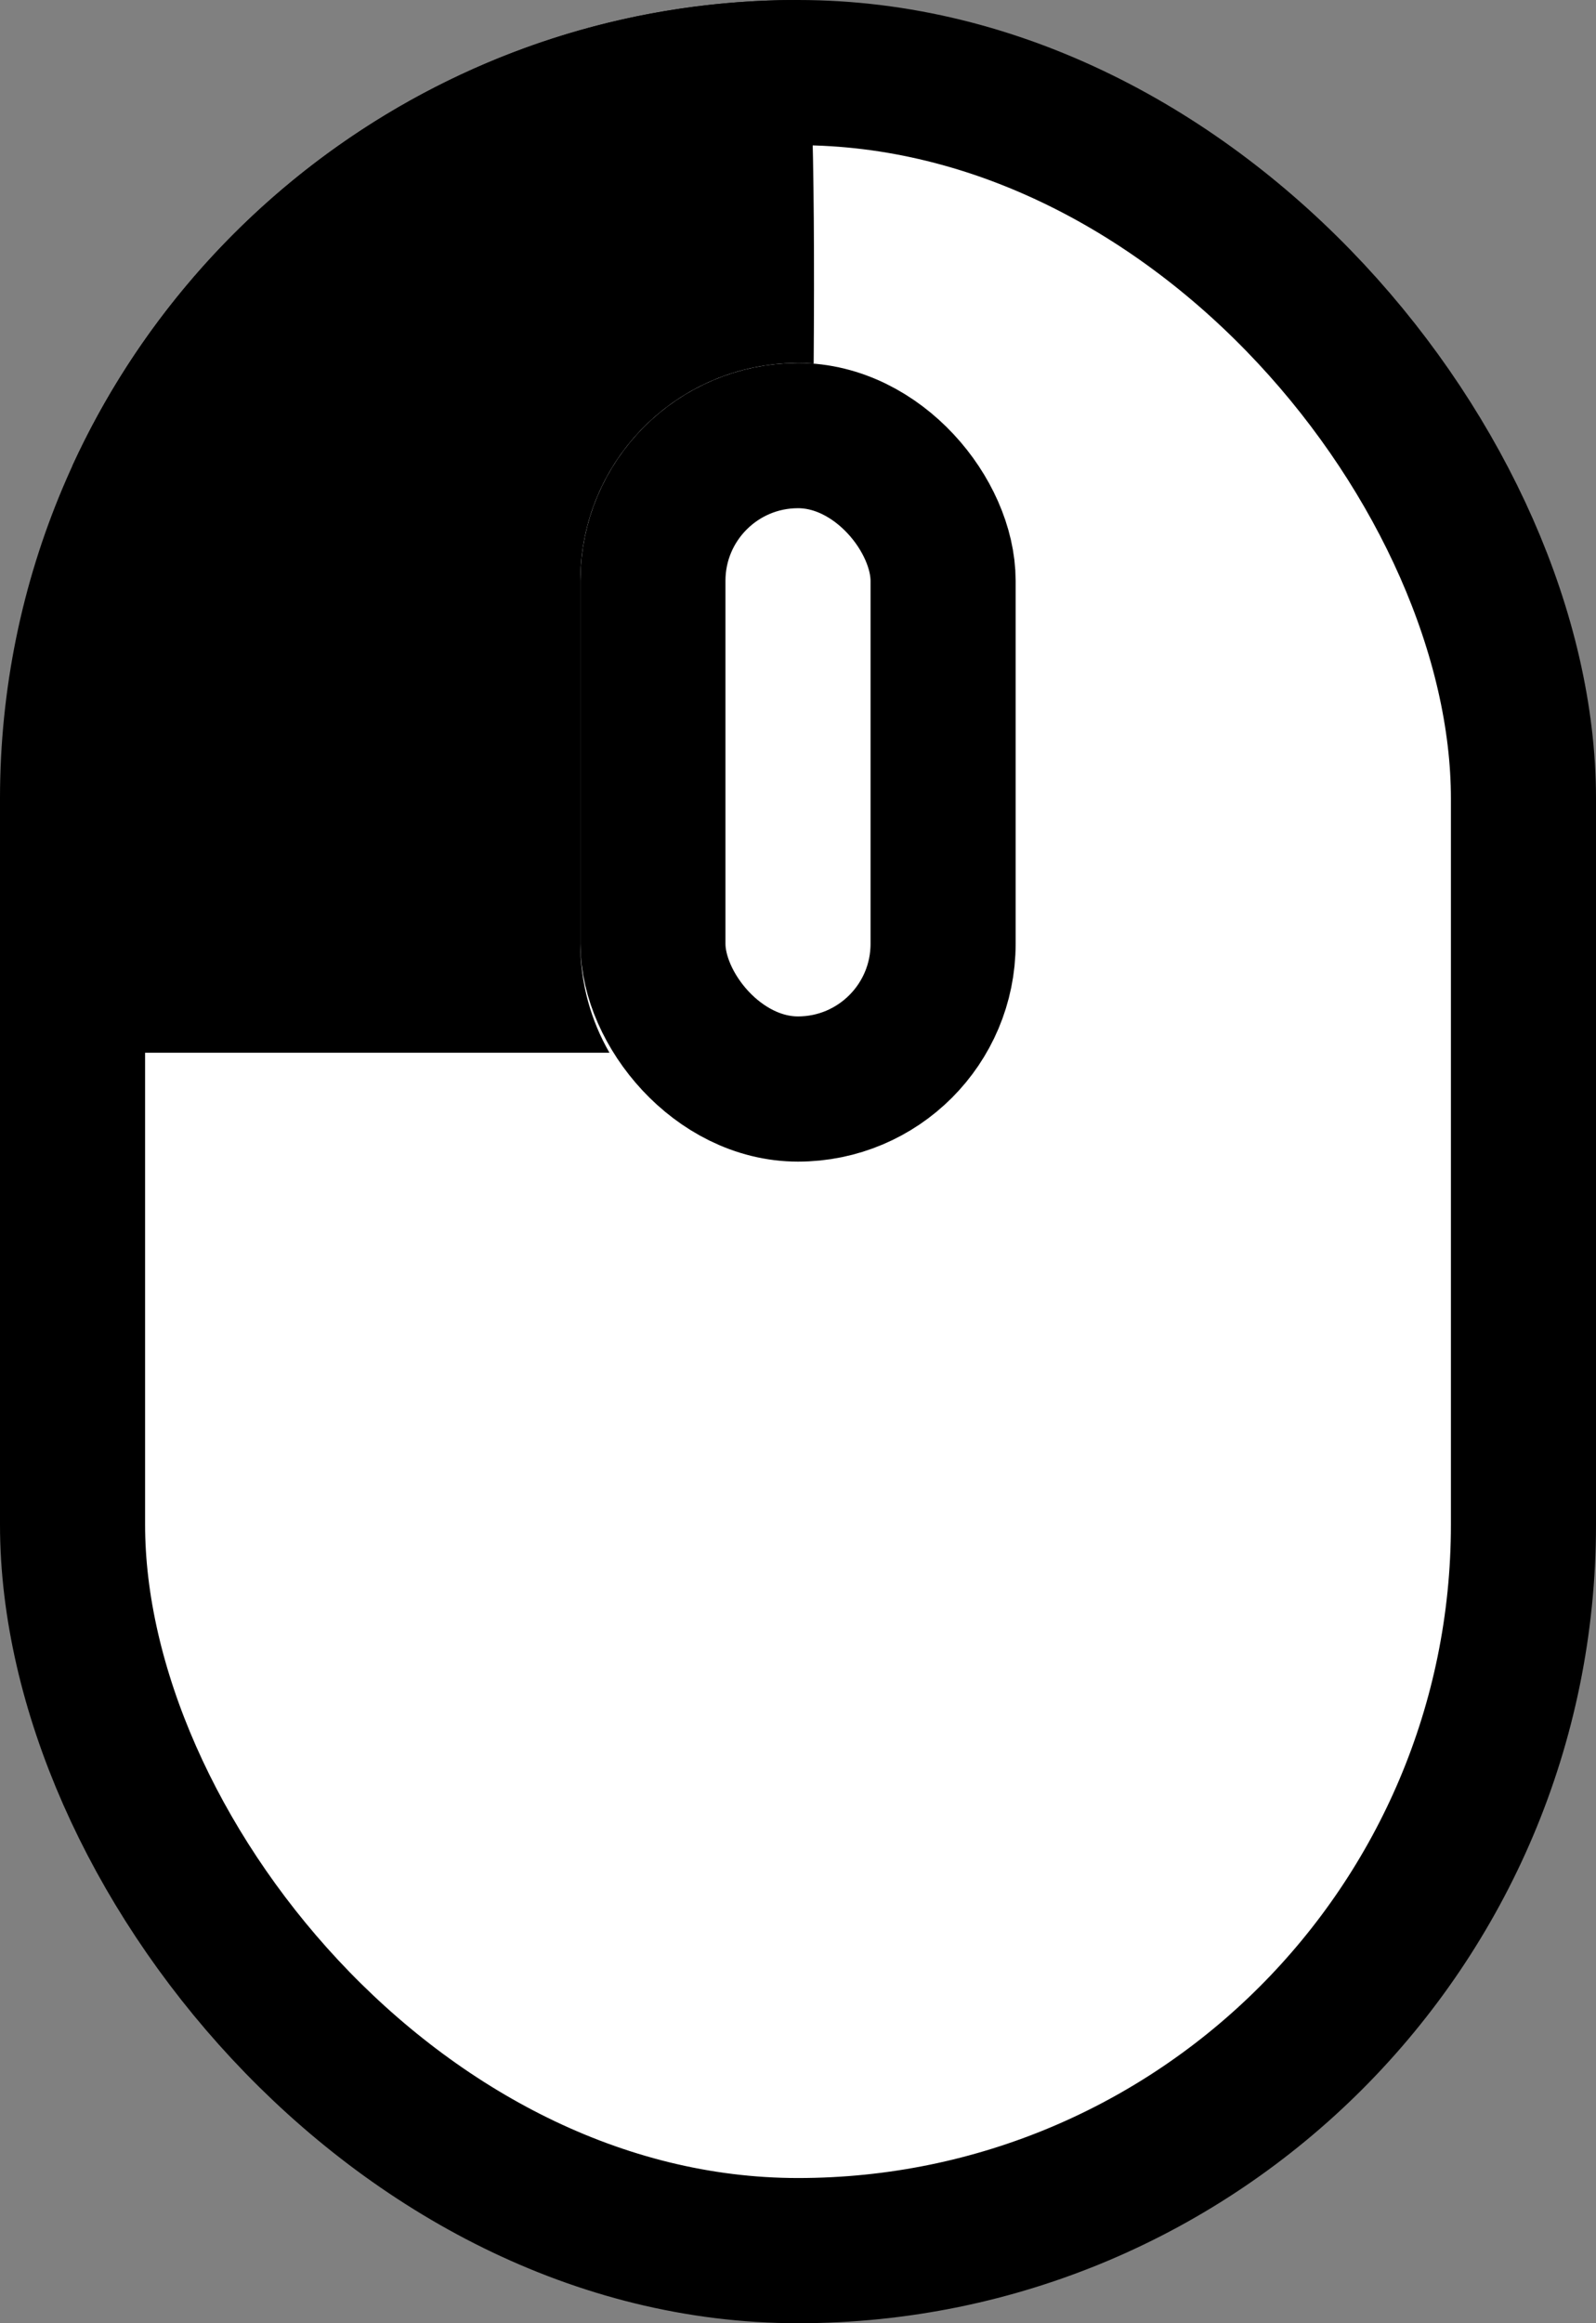 <svg width="22" height="32" viewBox="0 0 22 32" fill="none" xmlns="http://www.w3.org/2000/svg">
<rect x="0" y="0" width="22" height="32" fill="#808080" stroke="none"/>
<rect x="1" y="1" width="20" height="30" rx="10" fill="white" stroke="black" stroke-width="2"/>
<rect x="9" y="6" width="4" height="9" rx="2" fill="white" stroke="black" stroke-width="2"/>
<path d="M1 6.411C2.739 2.627 6.563 0 11 0C11.19 0 11.237 2.191 11.216 5.008C11.145 5.003 11.073 5 11 5C9.343 5 8 6.343 8 8V13C8 13.546 8.146 14.059 8.401 14.5H1V6.411Z" fill="black"/>
</svg>
